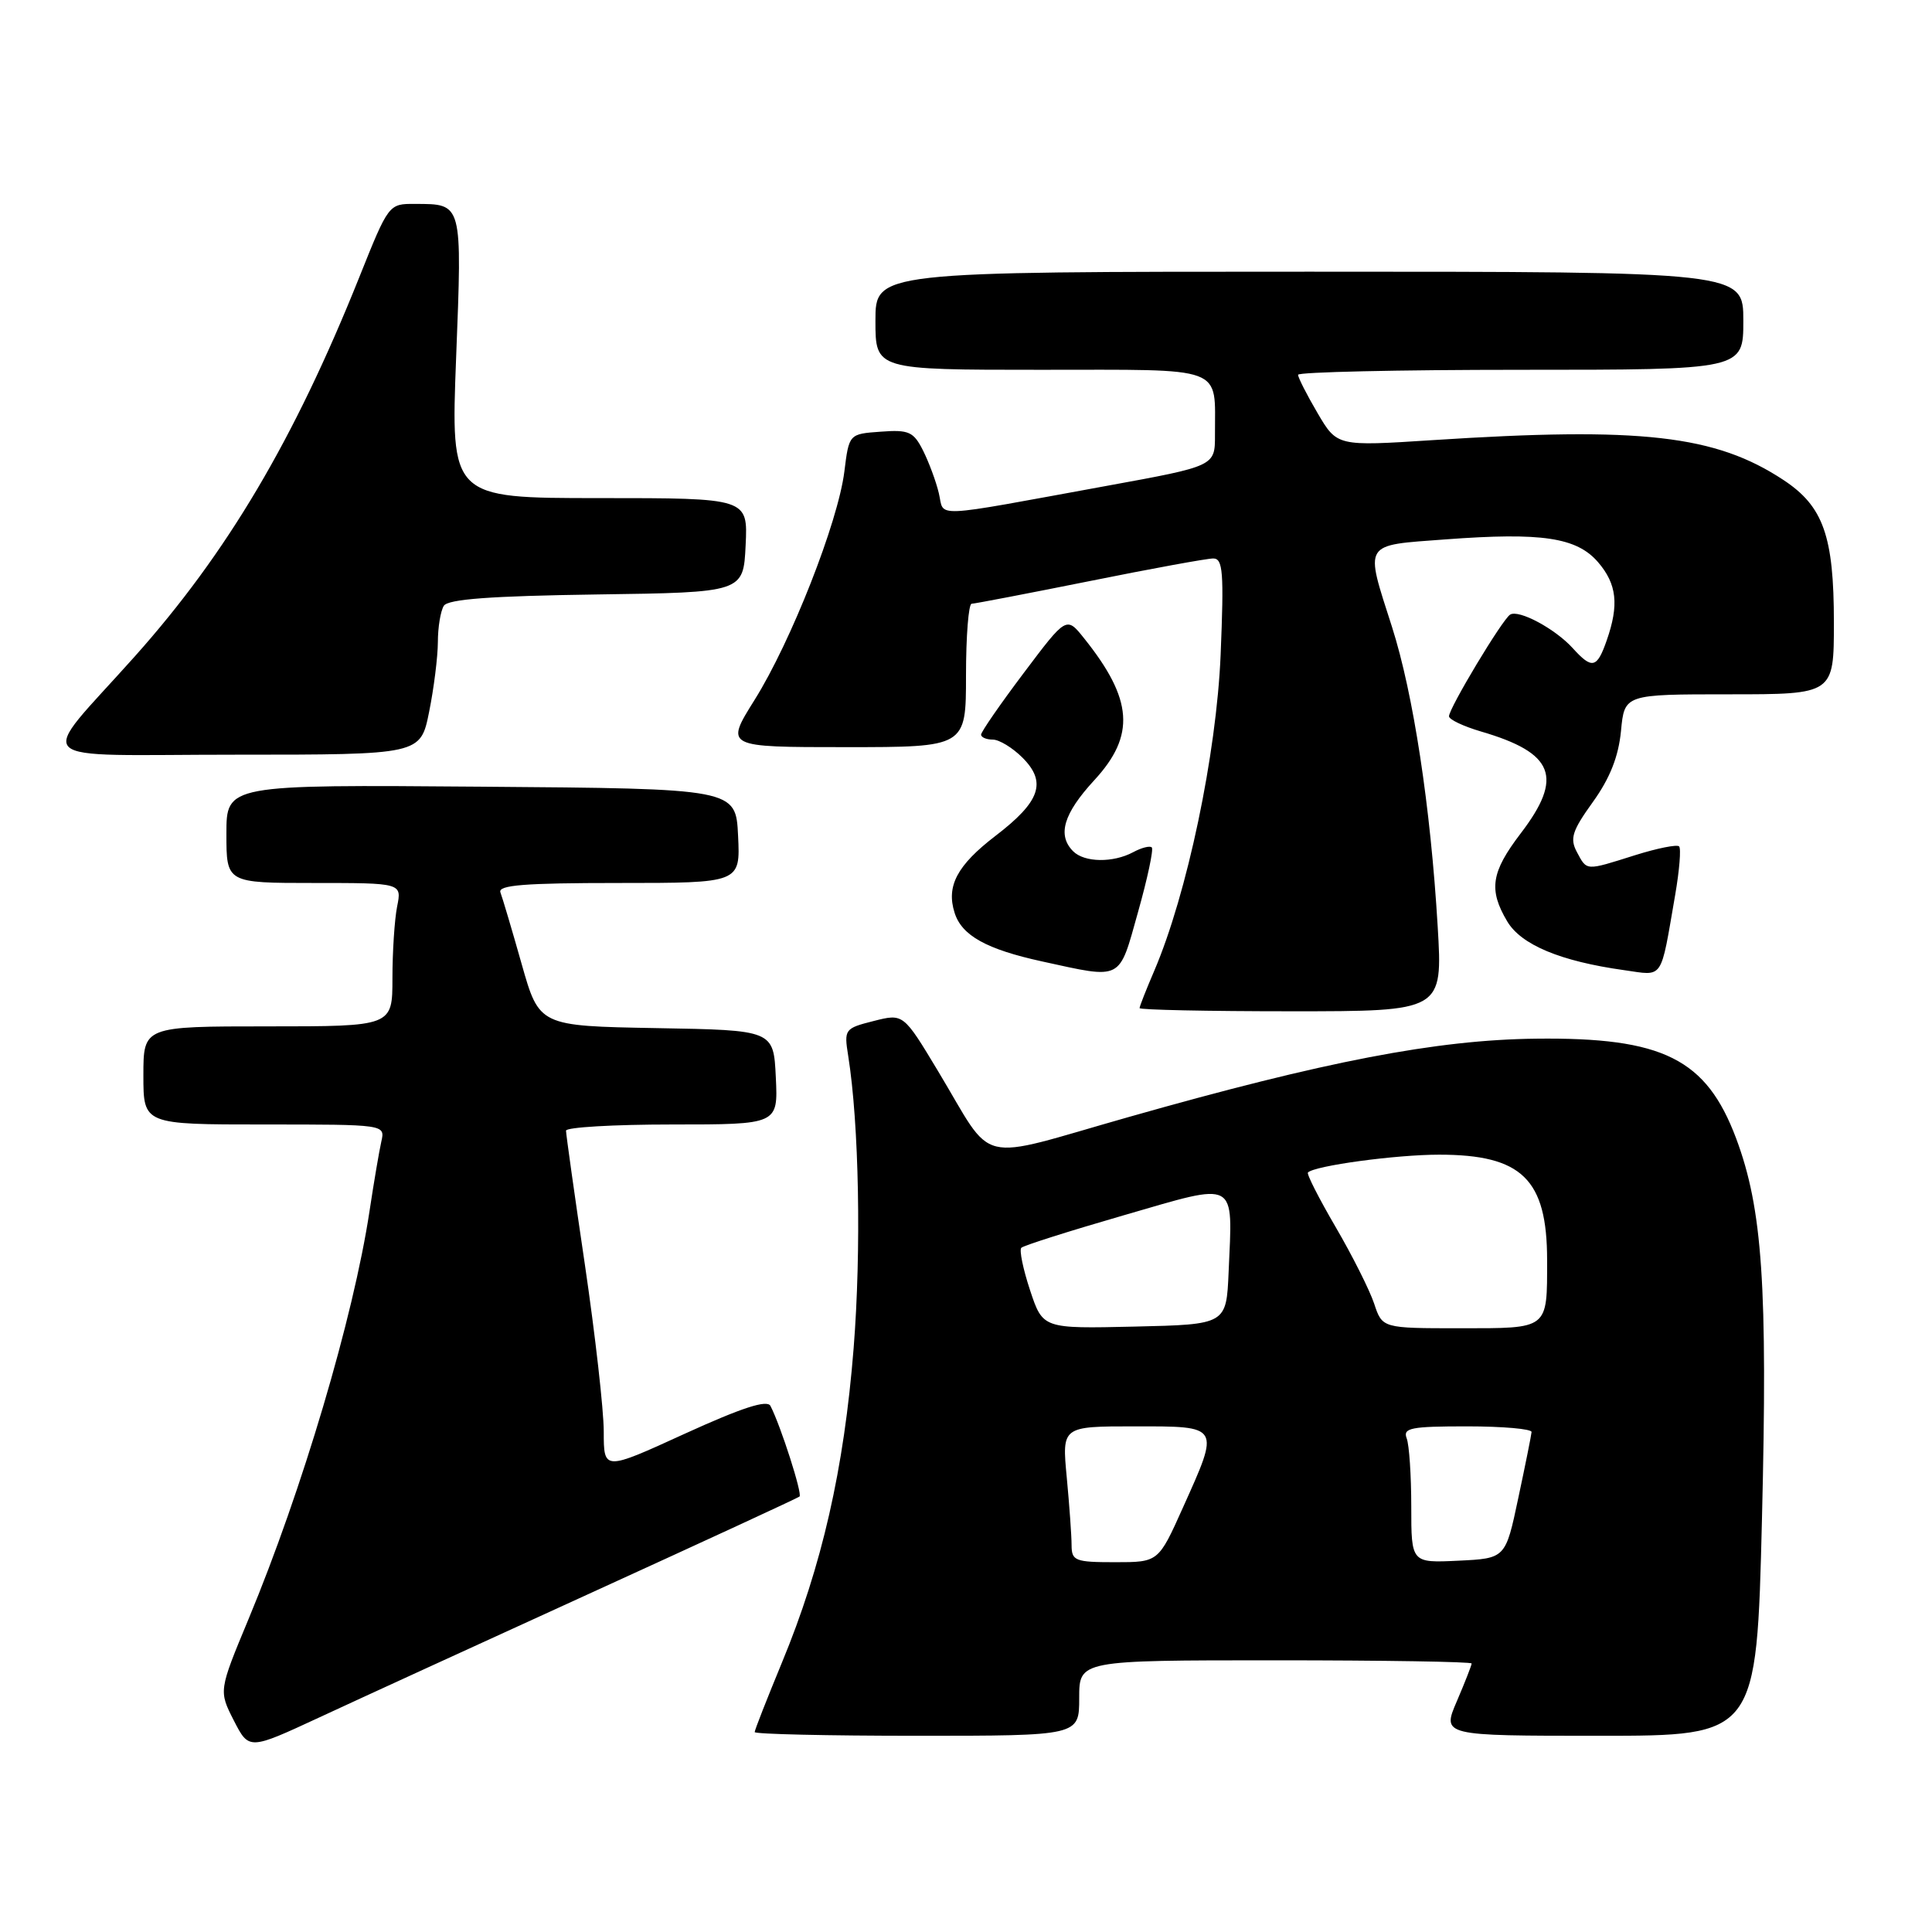 <?xml version="1.0" encoding="UTF-8" standalone="no"?>
<!DOCTYPE svg PUBLIC "-//W3C//DTD SVG 1.1//EN" "http://www.w3.org/Graphics/SVG/1.1/DTD/svg11.dtd" >
<svg xmlns="http://www.w3.org/2000/svg" xmlns:xlink="http://www.w3.org/1999/xlink" version="1.1" viewBox="0 0 256 256">
 <g >
 <path fill="currentColor"
d=" M 78.50 210.98 C 93.35 204.20 105.70 198.50 105.94 198.30 C 106.35 197.98 103.46 188.95 102.09 186.29 C 101.65 185.44 98.32 186.52 90.73 189.98 C 80.00 194.89 80.00 194.89 80.00 189.69 C 80.00 186.84 78.87 176.88 77.50 167.57 C 76.12 158.26 75.00 150.27 75.00 149.82 C 75.00 149.37 81.32 149.00 89.05 149.00 C 103.10 149.00 103.10 149.00 102.80 142.75 C 102.50 136.50 102.50 136.50 86.97 136.23 C 71.45 135.95 71.45 135.95 69.12 127.73 C 67.84 123.20 66.57 118.94 66.31 118.25 C 65.94 117.28 69.47 117.00 81.96 117.00 C 98.10 117.00 98.10 117.00 97.80 110.75 C 97.50 104.50 97.50 104.50 63.75 104.24 C 30.00 103.97 30.00 103.97 30.00 110.49 C 30.00 117.00 30.00 117.00 41.62 117.00 C 53.25 117.00 53.25 117.00 52.62 120.12 C 52.28 121.84 52.00 126.12 52.00 129.62 C 52.00 136.00 52.00 136.00 35.50 136.00 C 19.00 136.00 19.00 136.00 19.00 142.50 C 19.00 149.00 19.00 149.00 35.02 149.00 C 51.04 149.00 51.04 149.00 50.53 151.25 C 50.25 152.49 49.54 156.65 48.96 160.50 C 46.83 174.57 40.04 197.46 32.93 214.54 C 28.98 224.04 28.98 224.04 30.98 227.97 C 32.99 231.89 32.99 231.89 42.24 227.60 C 47.33 225.23 63.65 217.76 78.50 210.98 Z  M 143.00 225.00 C 143.00 220.00 143.00 220.00 169.00 220.00 C 183.30 220.00 195.00 220.19 195.00 220.42 C 195.00 220.65 194.12 222.90 193.04 225.42 C 191.07 230.00 191.07 230.00 211.92 230.00 C 232.76 230.00 232.76 230.00 233.47 201.25 C 234.23 170.34 233.54 160.19 230.05 150.85 C 226.09 140.29 220.36 137.43 203.50 137.63 C 190.36 137.78 175.58 140.62 149.53 148.02 C 128.91 153.87 131.93 154.60 124.28 141.90 C 119.70 134.29 119.70 134.29 115.76 135.29 C 111.92 136.26 111.83 136.39 112.39 139.90 C 113.83 148.93 114.14 165.70 113.11 178.65 C 111.84 194.65 108.91 207.51 103.61 220.30 C 101.63 225.10 100.00 229.24 100.00 229.51 C 100.00 229.78 109.67 230.00 121.50 230.00 C 143.00 230.00 143.00 230.00 143.00 225.00 Z  M 190.50 122.75 C 189.56 106.92 187.28 91.94 184.45 83.08 C 180.82 71.73 180.47 72.30 191.56 71.47 C 204.30 70.52 208.92 71.21 211.75 74.49 C 214.24 77.39 214.55 80.13 212.90 84.85 C 211.61 88.56 210.96 88.71 208.41 85.90 C 206.08 83.32 201.25 80.73 200.10 81.44 C 199.07 82.07 192.00 93.84 192.00 94.91 C 192.00 95.34 193.91 96.24 196.25 96.93 C 205.95 99.77 207.20 102.97 201.50 110.43 C 197.58 115.57 197.22 117.88 199.71 122.08 C 201.55 125.19 206.76 127.37 215.20 128.55 C 220.51 129.30 219.98 130.07 221.97 118.58 C 222.53 115.33 222.77 112.43 222.49 112.15 C 222.21 111.87 219.58 112.40 216.65 113.32 C 210.02 115.41 210.30 115.42 208.94 112.89 C 207.99 111.11 208.32 110.08 211.07 106.26 C 213.33 103.11 214.46 100.25 214.79 96.86 C 215.25 92.00 215.25 92.00 229.13 92.00 C 243.00 92.00 243.00 92.00 243.00 82.47 C 243.00 71.03 241.60 67.09 236.33 63.61 C 227.31 57.65 217.45 56.53 189.83 58.32 C 177.17 59.14 177.17 59.14 174.58 54.73 C 173.16 52.31 172.00 50.03 172.00 49.66 C 172.00 49.30 185.28 49.00 201.50 49.00 C 231.00 49.00 231.00 49.00 231.00 42.50 C 231.00 36.00 231.00 36.00 173.50 36.00 C 116.00 36.00 116.00 36.00 116.00 42.50 C 116.00 49.00 116.00 49.00 137.88 49.00 C 162.67 49.00 160.96 48.36 160.99 57.63 C 161.00 61.76 161.00 61.76 146.75 64.36 C 122.87 68.72 125.19 68.62 124.40 65.35 C 124.03 63.78 123.08 61.24 122.31 59.70 C 121.05 57.20 120.43 56.92 116.70 57.20 C 112.50 57.50 112.50 57.50 111.88 62.50 C 111.04 69.20 104.82 85.03 99.98 92.75 C 96.07 99.00 96.07 99.00 112.04 99.00 C 128.00 99.00 128.00 99.00 128.00 89.50 C 128.00 84.28 128.34 80.00 128.75 80.00 C 129.16 79.99 136.19 78.64 144.37 77.00 C 152.55 75.35 159.93 74.00 160.76 74.00 C 162.05 74.00 162.19 75.81 161.74 86.75 C 161.19 99.95 157.30 118.47 152.93 128.67 C 151.87 131.14 151.00 133.35 151.00 133.58 C 151.00 133.81 160.04 134.00 171.08 134.00 C 191.17 134.00 191.17 134.00 190.50 122.75 Z  M 150.79 120.87 C 152.05 116.40 152.87 112.54 152.62 112.29 C 152.37 112.04 151.26 112.32 150.15 112.92 C 147.48 114.35 143.69 114.29 142.20 112.80 C 140.07 110.67 140.91 107.82 145.00 103.38 C 150.48 97.44 150.13 92.67 143.65 84.58 C 141.31 81.65 141.31 81.65 135.66 89.16 C 132.54 93.30 130.00 96.98 130.00 97.34 C 130.00 97.70 130.70 98.00 131.55 98.00 C 132.40 98.00 134.17 99.08 135.48 100.39 C 138.74 103.65 137.85 106.21 131.89 110.77 C 126.82 114.66 125.36 117.41 126.49 120.95 C 127.44 123.97 130.71 125.78 138.06 127.39 C 148.82 129.74 148.22 130.05 150.79 120.87 Z  M 56.86 94.33 C 57.49 91.22 58.01 87.05 58.02 85.08 C 58.02 83.11 58.38 80.95 58.81 80.27 C 59.37 79.39 65.01 78.97 79.05 78.77 C 98.50 78.50 98.50 78.50 98.80 72.25 C 99.10 66.00 99.10 66.00 79.41 66.00 C 59.72 66.00 59.72 66.00 60.44 47.36 C 61.24 26.76 61.31 27.04 55.00 27.02 C 51.50 27.00 51.50 27.01 47.60 36.75 C 38.98 58.27 30.10 73.27 17.85 86.99 C 4.79 101.62 3.12 100.00 31.28 100.00 C 55.72 100.00 55.72 100.00 56.86 94.33 Z  M 141.99 204.75 C 141.99 203.51 141.70 199.46 141.35 195.75 C 140.71 189.00 140.71 189.00 150.36 189.00 C 161.76 189.00 161.66 188.83 156.75 199.75 C 153.50 207.00 153.50 207.00 147.75 207.00 C 142.46 207.00 142.00 206.82 141.99 204.75 Z  M 187.00 199.63 C 187.00 195.52 186.73 191.45 186.39 190.58 C 185.87 189.21 186.96 189.00 194.39 189.00 C 199.13 189.00 202.97 189.34 202.94 189.75 C 202.91 190.16 202.12 194.10 201.18 198.50 C 199.49 206.50 199.49 206.50 193.24 206.80 C 187.00 207.10 187.00 207.10 187.00 199.63 Z  M 136.49 170.97 C 135.56 168.16 135.04 165.63 135.33 165.34 C 135.62 165.04 141.75 163.10 148.94 161.02 C 164.14 156.62 163.33 156.18 162.80 168.52 C 162.50 175.50 162.50 175.50 150.34 175.78 C 138.18 176.06 138.18 176.06 136.49 170.97 Z  M 182.08 172.73 C 181.48 170.94 179.19 166.37 176.98 162.59 C 174.77 158.80 173.11 155.55 173.31 155.36 C 174.21 154.46 184.95 153.00 190.69 153.00 C 201.67 153.00 205.00 156.25 205.00 166.97 C 205.00 176.22 205.28 176.00 193.47 176.00 C 183.16 176.00 183.16 176.00 182.08 172.73 Z "/>
</g>
</svg>